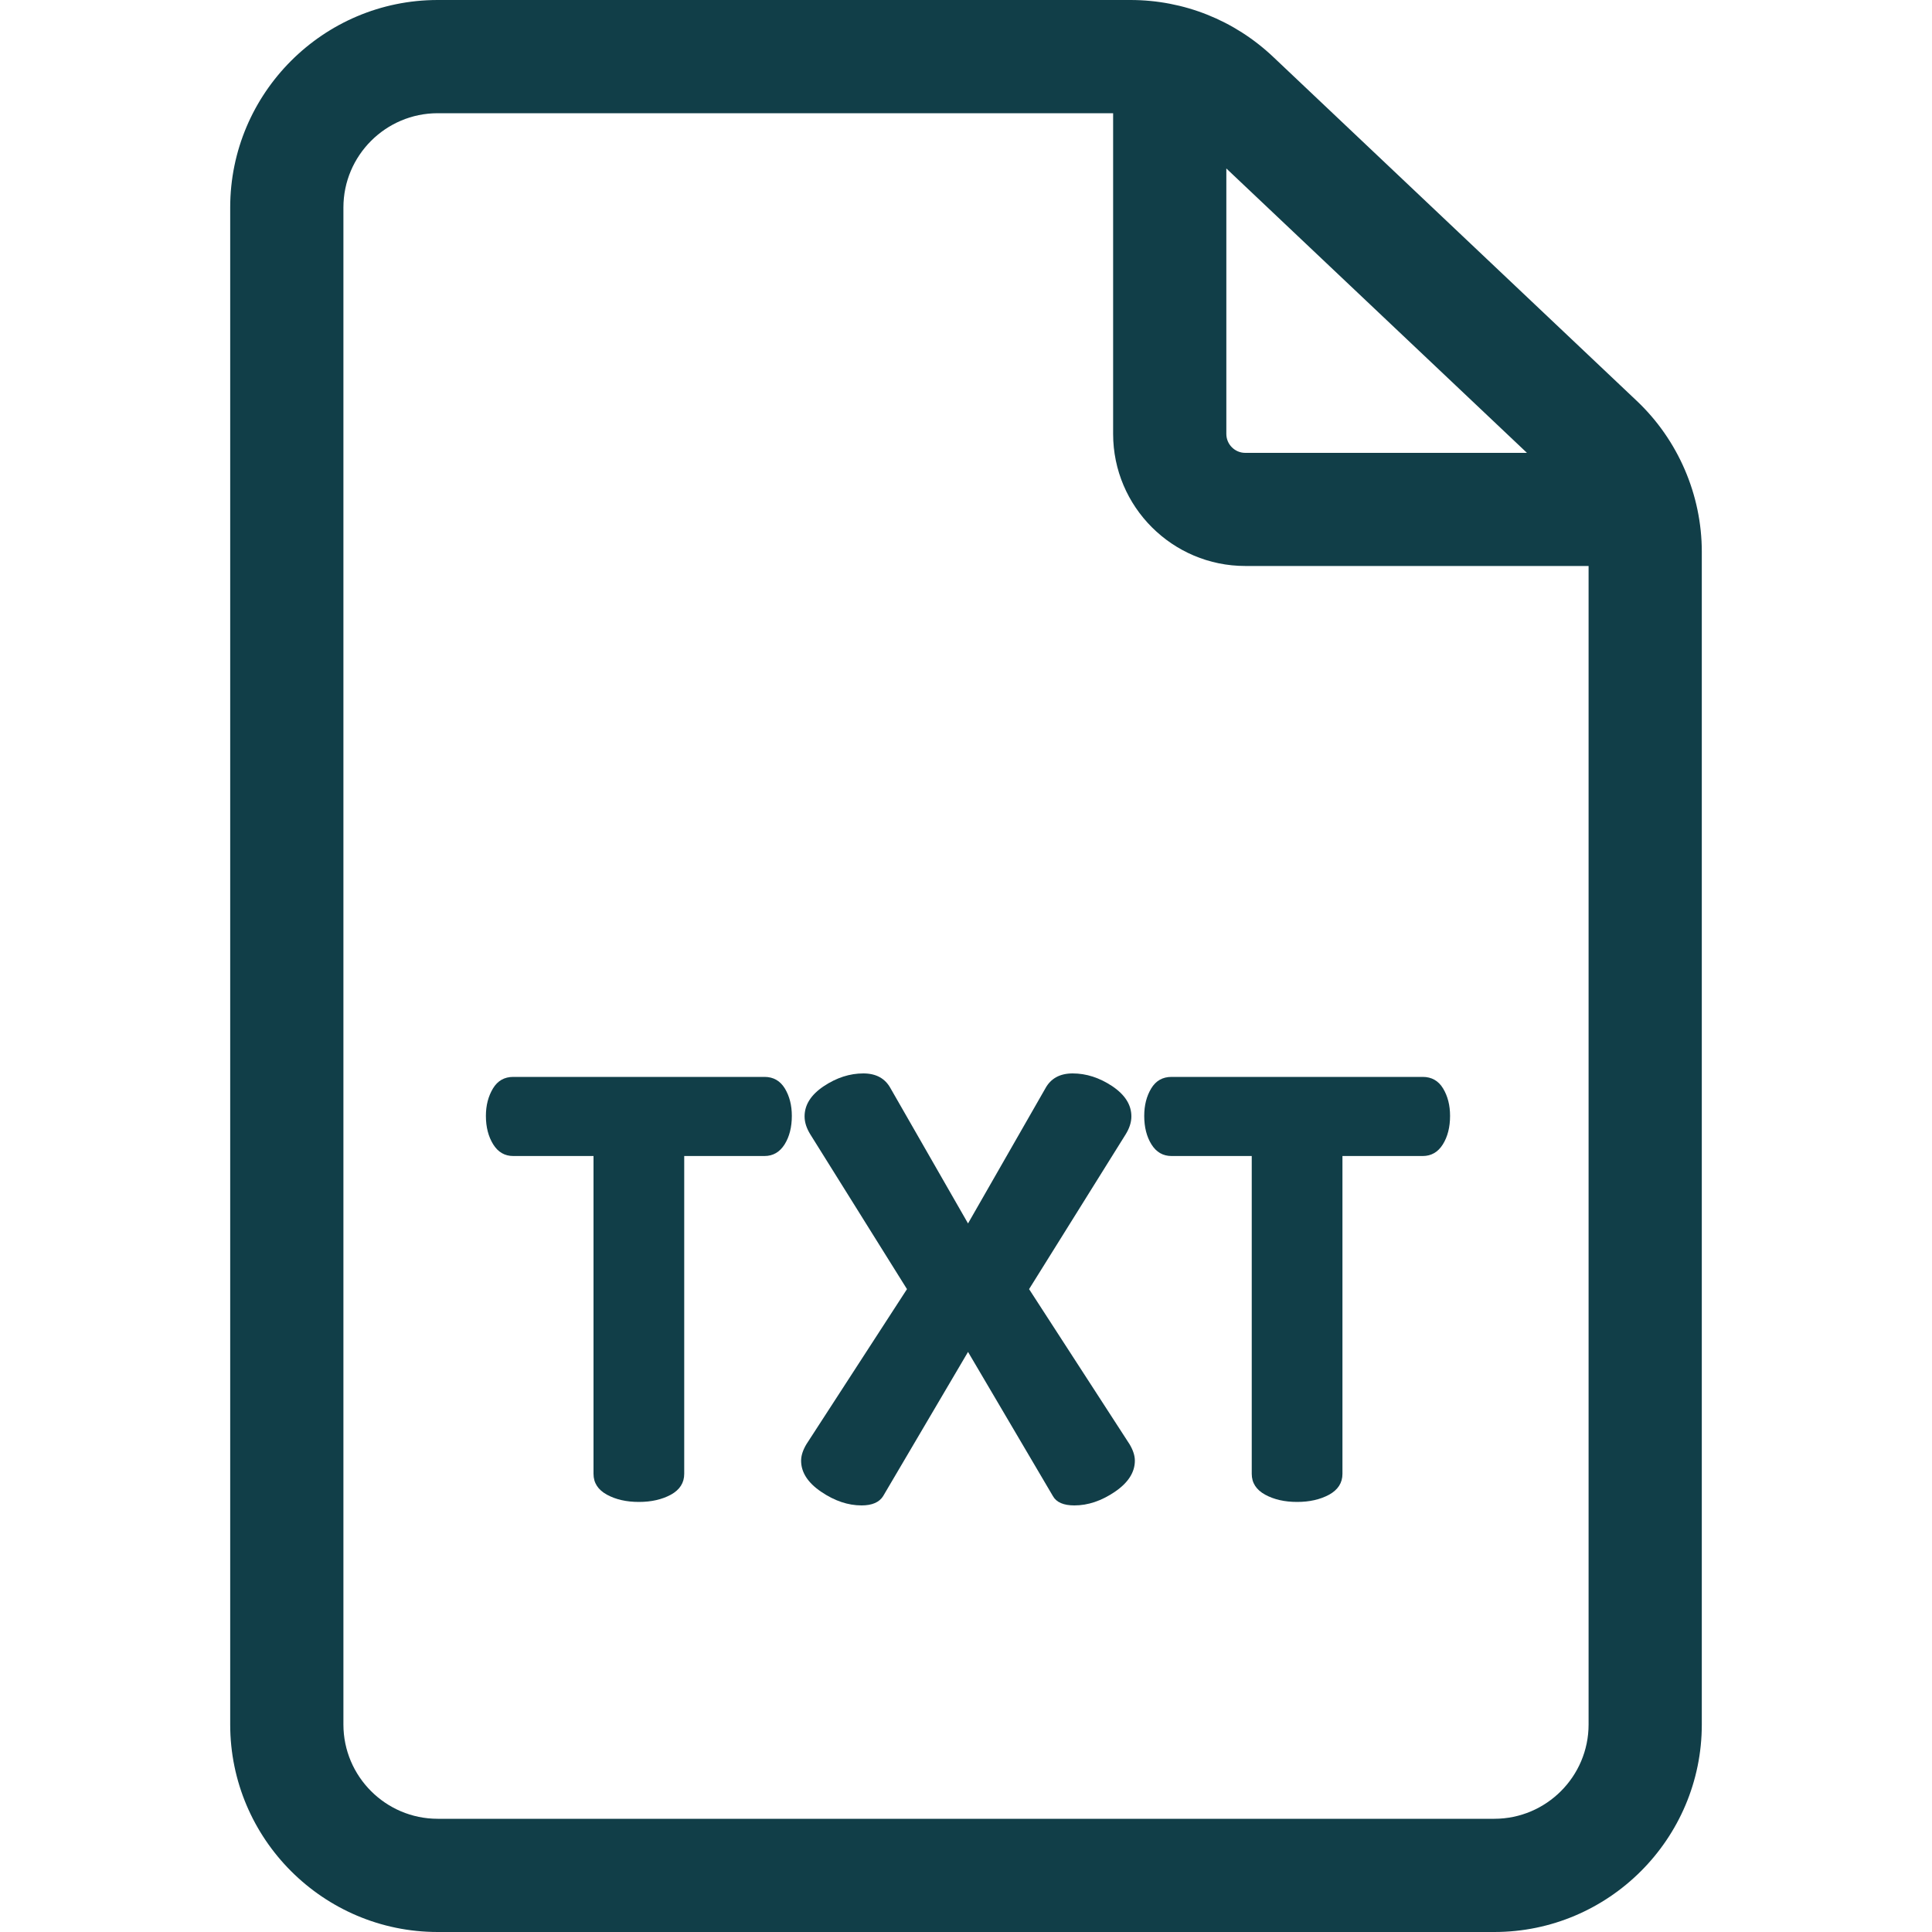 <svg width="20" height="20" viewBox="0 0 20 20" fill="none" xmlns="http://www.w3.org/2000/svg">
<g clip-path="url(#clip0)">
<path d="M16.945 4.151L13.179 0.588C12.778 0.209 12.254 0 11.702 0H4.531C3.347 0 2.383 0.964 2.383 2.148V17.852C2.383 19.036 3.347 20 4.531 20H15.469C16.653 20 17.617 19.036 17.617 17.852V5.712C17.617 5.124 17.372 4.555 16.945 4.151ZM15.807 4.688H12.891C12.783 4.688 12.695 4.6 12.695 4.492V1.744L15.807 4.688ZM15.469 18.828H4.531C3.993 18.828 3.555 18.39 3.555 17.852V2.148C3.555 1.61 3.993 1.172 4.531 1.172H11.523V4.492C11.523 5.246 12.137 5.859 12.891 5.859H16.445V17.852C16.445 18.39 16.007 18.828 15.469 18.828Z" fill="#113E48"/>
<path d="M8.125 11.268C8.076 11.188 8.006 11.148 7.914 11.148H5.313C5.221 11.148 5.151 11.188 5.103 11.268C5.055 11.348 5.03 11.442 5.03 11.552C5.03 11.668 5.056 11.767 5.106 11.847C5.156 11.927 5.225 11.967 5.313 11.967H6.144V15.257C6.144 15.35 6.19 15.422 6.283 15.473C6.375 15.523 6.485 15.548 6.614 15.548C6.742 15.548 6.852 15.523 6.945 15.473C7.037 15.422 7.083 15.35 7.083 15.257V11.967H7.914C8.002 11.967 8.071 11.927 8.122 11.847C8.172 11.767 8.197 11.668 8.197 11.552C8.197 11.442 8.173 11.348 8.125 11.268Z" fill="#113E48"/>
<path d="M11.694 14.952L10.653 13.345L11.652 11.744C11.692 11.68 11.712 11.617 11.712 11.557C11.712 11.437 11.646 11.333 11.514 11.244C11.381 11.156 11.245 11.112 11.104 11.112C10.972 11.112 10.877 11.164 10.821 11.268L10.021 12.665L9.22 11.268C9.164 11.164 9.07 11.112 8.937 11.112C8.797 11.112 8.66 11.156 8.528 11.244C8.395 11.333 8.329 11.437 8.329 11.557C8.329 11.618 8.349 11.68 8.389 11.744L9.389 13.345L8.347 14.952C8.311 15.013 8.293 15.069 8.293 15.121C8.293 15.241 8.362 15.349 8.501 15.443C8.639 15.537 8.779 15.584 8.919 15.584C9.027 15.584 9.102 15.552 9.142 15.488L10.021 13.995L10.9 15.488C10.936 15.552 11.01 15.584 11.122 15.584C11.263 15.584 11.402 15.537 11.541 15.443C11.679 15.349 11.748 15.241 11.748 15.121C11.748 15.069 11.73 15.013 11.694 14.952Z" fill="#113E48"/>
<path d="M14.939 11.268C14.891 11.188 14.82 11.148 14.728 11.148H12.128C12.035 11.148 11.965 11.188 11.917 11.268C11.869 11.348 11.845 11.442 11.845 11.552C11.845 11.668 11.87 11.767 11.92 11.847C11.97 11.927 12.039 11.967 12.128 11.967H12.958V15.257C12.958 15.35 13.004 15.422 13.097 15.473C13.189 15.523 13.299 15.548 13.428 15.548C13.556 15.548 13.666 15.523 13.759 15.473C13.851 15.422 13.897 15.35 13.897 15.257V11.967H14.728C14.816 11.967 14.886 11.927 14.936 11.847C14.986 11.767 15.011 11.668 15.011 11.552C15.011 11.442 14.987 11.348 14.939 11.268Z" fill="#113E48"/>
</g>
<defs>
<clipPath id="clip0">
<rect width="20" height="20" fill="white"/>
</clipPath>
</defs>
</svg>
